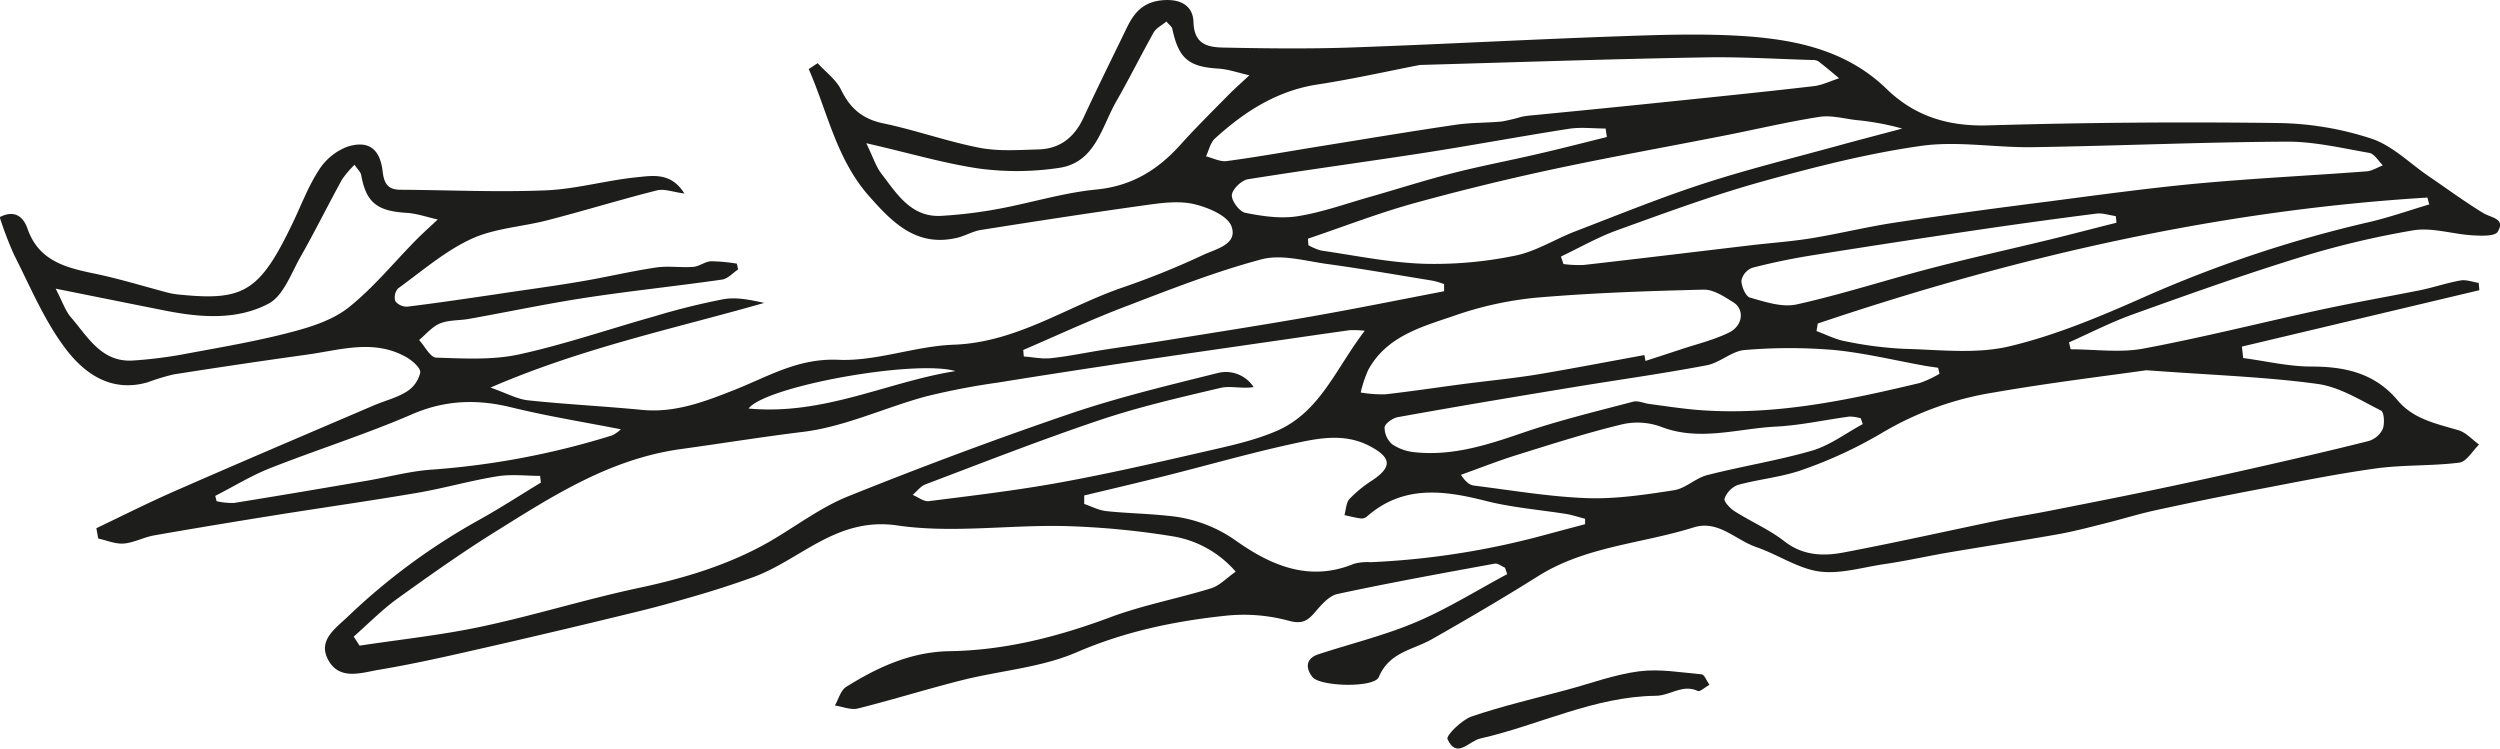 <svg id="Calque_1" data-name="Calque 1" xmlns="http://www.w3.org/2000/svg" viewBox="0 0 588.4 176.17"><defs><style>.cls-1{fill:#1d1d1b;}</style></defs><path class="cls-1" d="M654.23,292.56c5.34.7,10.67,2,16,2,8,0,15,1.55,20.4,8,3.7,4.41,9.11,5.45,14.3,7,1.78.53,3.22,2.21,4.82,3.36-1.53,1.48-2.92,4-4.61,4.25-6.5.83-13.16.48-19.65,1.37-9.43,1.3-18.78,3.22-28.14,5q-11.91,2.26-23.77,4.85c-4,.87-7.91,2.1-11.87,3.08-3.66.92-7.32,1.89-11,2.55-8.61,1.53-17.26,2.85-25.88,4.31-5,.86-10,2-15.05,2.73s-10.4,2.41-15.34,1.73-9.77-4-14.76-5.72-9-6.46-14.78-4.65c-12.19,3.84-25.37,4.41-36.59,11.46-8.22,5.16-16.6,10.08-25.05,14.87-4.45,2.53-10,3-12.46,8.89-1.08,2.59-13.8,2.27-15.62,0-1.58-2-1.72-4.34,1.43-5.37,7.68-2.51,15.61-4.44,23-7.58s14.29-7.47,21.41-11.27l-.53-1.52c-.81-.34-1.7-1.09-2.42-.95-12.36,2.26-24.73,4.5-37,7.14-2,.43-3.82,2.57-5.29,4.29-1.79,2.08-3.06,2.85-6.22,2a40.38,40.38,0,0,0-14.56-1.2c-12.12,1.26-23.9,3.7-35.34,8.64-8.33,3.6-17.89,4.28-26.84,6.53-8.25,2.07-16.38,4.62-24.63,6.69-1.64.41-3.6-.44-5.41-.7.86-1.49,1.36-3.57,2.65-4.38,7.45-4.66,15.27-8.27,24.4-8.41,13.09-.21,25.55-3.42,37.82-8,7.67-2.85,15.83-4.38,23.68-6.8,2-.61,3.6-2.4,5.78-3.91A24.87,24.87,0,0,0,402,334.47a191.18,191.18,0,0,0-25.26-2.37c-13.1-.29-26.45,1.74-39.26-.14-14.4-2.12-22.85,8.23-34.2,12.27-4,1.42-8,2.75-12.09,3.95-5,1.47-10,2.88-15.08,4.11q-16.55,4.05-33.14,7.86c-9.15,2.08-18.29,4.24-27.53,5.78-4,.67-9.15,2.56-11.83-2.17s1.6-7.53,4.52-10.33a149.25,149.25,0,0,1,30.92-22.78c4.94-2.75,9.69-5.84,14.53-8.77l-.18-1.59c-3.32,0-6.72-.43-10,.09-6.3,1-12.48,2.8-18.78,3.88-11.07,1.9-22.2,3.47-33.29,5.24-9.61,1.54-19.21,3.12-28.79,4.8-2.42.43-4.73,1.72-7.14,1.92-1.95.15-4-.75-6-1.18l-.44-2.43c6.27-3,12.47-6.12,18.83-8.9,15.44-6.77,31-13.38,46.46-20,2.57-1.1,5.39-1.78,7.73-3.24a7.12,7.12,0,0,0,3.21-4.5c.12-1.09-1.88-2.82-3.3-3.63-7.61-4.31-15.51-1.67-23.31-.59q-15.74,2.19-31.43,4.66a52.49,52.49,0,0,0-6.09,1.85c-8.71,2.53-15.09-2.15-19.58-8.21-4.91-6.6-8.16-14.46-11.93-21.87a84.82,84.82,0,0,1-3.34-8.78c3.71-1.91,5.65.15,6.53,2.68,2.66,7.64,9,9.2,15.81,10.61,5.87,1.22,11.61,3,17.41,4.53a19.58,19.58,0,0,0,3,.45c14.85,1.47,18.57-.94,26.26-17,2-4.17,3.63-8.56,6.13-12.39a13.77,13.77,0,0,1,6.68-5.46c5-1.58,7.7.52,8.31,5.82.32,2.77,1.18,4.29,4.13,4.31,11.42.07,22.86.61,34.26.14,7.2-.3,14.31-2.38,21.52-3.09,3.64-.36,8-1.2,11.11,3.84-2.71-.35-4.74-1.18-6.46-.74-8.59,2.17-17.07,4.78-25.64,7-6,1.57-12.54,1.88-18.06,4.43-6.22,2.88-11.61,7.58-17.25,11.66a3.15,3.15,0,0,0-.62,3,3.45,3.45,0,0,0,2.85,1.27c6.86-.84,13.69-1.86,20.53-2.86,6.51-1,13-1.84,19.53-2.94,6.14-1,12.21-2.47,18.36-3.4,2.89-.44,5.91.06,8.85-.16,1.42-.11,2.76-1.25,4.17-1.32a40.55,40.55,0,0,1,6.08.56l.31,1.36c-1.25.83-2.43,2.2-3.77,2.39-10.63,1.53-21.33,2.63-31.94,4.25-9.25,1.41-18.41,3.35-27.61,5-2.28.41-4.76.23-6.84,1.07-1.86.76-3.31,2.56-4.93,3.91,1.34,1.45,2.65,4.1,4,4.14,6.52.21,13.25.61,19.54-.76,10.79-2.36,21.3-6,32-9a162.07,162.07,0,0,1,16.16-4c3-.52,6.29.17,9.53.88-21.14,6.06-42.69,10.53-64.43,19.93,3.84,1.34,6.28,2.73,8.85,3,8.91.95,17.87,1.38,26.79,2.25,7.88.77,14.95-2,22-4.79,7.82-3.12,14.83-7.4,24.16-7,9,.41,18.11-3.22,27.22-3.55,14.91-.53,26.78-9.1,40.15-13.6a188.08,188.08,0,0,0,18.7-7.59c2.95-1.36,8.07-2.46,6.53-6.67-.92-2.52-5.45-4.41-8.69-5.2-3.43-.83-7.32-.37-10.92.13-13.14,1.82-26.25,3.85-39.35,5.92-1.91.3-3.68,1.38-5.58,1.84-9.54,2.26-15.2-3.5-20.8-9.85-7.69-8.73-9.73-19.78-14.16-29.85l2.1-1.39c1.88,2.07,4.35,3.85,5.52,6.27,2.12,4.33,5,6.85,9.82,7.87,7.64,1.59,15.07,4.27,22.73,5.77,4.49.87,9.26.52,13.9.39,5-.13,8.44-2.8,10.57-7.39,3.32-7.16,6.83-14.23,10.27-21.33,1.71-3.52,3.87-6,8.34-6.39s7.2,1.43,7.31,5.14c.15,5.35,3.48,5.93,7.12,6,9.79.2,19.6.32,29.39,0,21.25-.74,42.49-1.92,63.74-2.66,10-.35,20-.69,29.88,0,12.06.87,23.78,3.44,33,12.39,6.64,6.45,14.52,8.86,23.93,8.58q34.14-1,68.31-.55a73.48,73.48,0,0,1,21.81,3.65c4.95,1.62,9.06,5.82,13.54,8.87,4.27,2.91,8.46,6,12.85,8.67,1.87,1.15,5.32,1.25,3.38,4.41-.67,1.1-3.92.94-6,.82-4.64-.28-9.43-1.9-13.86-1.17A207.44,207.44,0,0,0,667.13,269c-13.13,4.06-26.09,8.69-39,13.33-5.09,1.83-9.94,4.34-14.89,6.54l.39,1.63c5.7,0,11.57.86,17.08-.16,14.07-2.63,28-6.17,42-9.2,7.67-1.65,15.41-3,23.1-4.53,3.22-.66,6.35-1.74,9.57-2.31,1.36-.24,2.86.35,4.29.57l.15,1.72-55.88,13.27Zm-444.7,65.56,1.38,2.13c9.58-1.46,19.26-2.47,28.72-4.49,12.27-2.6,24.29-6.37,36.56-9,11.06-2.34,21.72-5.5,31.53-11.18,6-3.51,11.75-7.89,18.17-10.47,17.22-6.92,34.63-13.44,52.2-19.43,11.36-3.87,23.11-6.68,34.78-9.59a7.76,7.76,0,0,1,8.46,3.3c-2.77.45-5.47-.36-7.85.21-9.47,2.23-19,4.42-28.22,7.51-13.86,4.65-27.48,10-41.17,15.18-1.15.44-2,1.63-3,2.48,1.27.52,2.61,1.62,3.79,1.47,10.31-1.3,20.64-2.52,30.86-4.38,11.37-2.07,22.66-4.66,33.93-7.25,5.75-1.32,11.64-2.56,17-4.86,10.33-4.41,14.08-14.88,20.82-23.61A22.71,22.71,0,0,0,444,286c-5.41.74-10.81,1.54-16.21,2.32-11.12,1.61-22.24,3.19-33.35,4.86s-22.23,3.36-33.33,5.16a165.79,165.79,0,0,0-17,3.28c-9.66,2.63-19,7.11-28.8,8.31S296,312.68,286.41,314c-16.49,2.32-29.84,10.87-43.34,19.31-8.06,5-15.84,10.54-23.56,16.09C216,352,212.84,355.2,209.53,358.12Zm421.92-62.69c-9.46,1.35-22.73,2.94-35.87,5.23a74.37,74.37,0,0,0-26.41,9.55,103.89,103.89,0,0,1-18.49,8.59c-4.92,1.79-10.31,2.23-15.4,3.63a5.45,5.45,0,0,0-3.11,3.21c-.23.68,1.32,2.32,2.4,3,3.85,2.44,8.13,4.28,11.7,7.06,4.36,3.39,9.12,3.53,13.92,2.62,12.31-2.33,24.54-5.09,36.81-7.63,3.71-.77,7.45-1.35,11.17-2.08,7.9-1.56,15.8-3.1,23.68-4.74s16.06-3.41,24.07-5.22c9.3-2.1,18.59-4.23,27.84-6.56a5.39,5.39,0,0,0,3.32-2.83c.5-1.27.32-4-.42-4.35-4.84-2.42-9.75-5.56-14.94-6.26C659.73,297,647.57,296.62,631.45,295.43ZM493.66,268.67l.6,1.77a28.43,28.43,0,0,0,4.78.21c13.14-1.49,26.26-3.09,39.39-4.64,4.76-.56,9.55-.89,14.27-1.66,6.51-1.07,12.94-2.66,19.46-3.65,12.09-1.83,24.21-3.46,36.34-5,11.67-1.52,23.33-3.13,35-4.22,13.23-1.22,26.51-1.86,39.76-2.86,1.31-.09,2.56-.92,3.84-1.41-1-1-2-2.72-3.17-2.93-6.44-1.13-13-2.68-19.44-2.65-19.95.1-39.88,1-59.83,1.3-8.76.14-17.7-1.52-26.26-.3-12.65,1.79-25.17,5-37.51,8.42-11.48,3.2-22.7,7.35-33.93,11.4C502.41,264.08,498.1,266.56,493.66,268.67Zm-33.2-45.09c-7.63,1.48-15.83,3.33-24.13,4.6-9.62,1.49-17.26,6.46-24.2,12.8-1,1-1.35,2.72-2,4.11,1.63.4,3.33,1.32,4.87,1.11,7.49-1,14.93-2.35,22.39-3.55,10.51-1.69,21-3.46,31.55-5,3.58-.53,7.25-.42,10.86-.77a45.53,45.53,0,0,0,4.65-1.12,27,27,0,0,1,3-.38c10.23-1,20.46-2,30.69-3.07,11.67-1.2,23.35-2.39,35-3.74,2-.23,4-1.22,6-1.86-1.63-1.35-3.24-2.74-4.91-4a2.58,2.58,0,0,0-1.43-.3c-8.45-.24-16.91-.77-25.35-.61C505.37,222.18,483.29,222.93,460.46,223.58Zm-79,101.32c0,.68,0,1.36,0,2,1.72.58,3.4,1.49,5.17,1.68,4.78.52,9.62.58,14.4,1.1a32.49,32.49,0,0,1,16,5.77c8.22,5.84,17.32,9.91,27.87,5.55a11.88,11.88,0,0,1,3.94-.39,187.45,187.45,0,0,0,41.37-6.51l9.14-2.44,0-1.27c-1.49-.39-3-.89-4.47-1.14-6.35-1-12.83-1.51-19-3.09-10-2.54-19.52-3.72-28,3.8a2,2,0,0,1-1.43.34c-1.26-.18-2.49-.5-3.74-.77.37-1.29.38-2.92,1.2-3.82a28.78,28.78,0,0,1,5.33-4.35c4.68-3.13,4.58-5.32-.43-8-6.21-3.34-12.64-1.86-18.87-.49-9.75,2.15-19.37,4.9-29.06,7.34C394.39,321.84,387.93,323.35,381.48,324.9Zm52.65-60.44.12,1.54a13,13,0,0,0,3,1.26c8,1.16,16,2.83,24.09,3.11a94,94,0,0,0,21.55-1.91c5-1,9.58-4,14.43-5.82,9.93-3.82,19.8-7.84,29.91-11.13,10.38-3.37,21-6,31.54-8.89,5.07-1.4,10.16-2.71,15.24-4.07a62.08,62.08,0,0,0-10.83-2c-2.9-.34-5.9-1.19-8.69-.75-7.62,1.19-15.14,3-22.7,4.47-13.56,2.67-27.16,5.1-40.66,8q-16.56,3.57-32.91,8.1C450.1,258.68,442.16,261.75,434.13,264.46Zm120,20-.3,1.75c2.28.83,4.49,2,6.84,2.41a87.85,87.85,0,0,0,13.75,1.77c8.28.2,16.91,1.28,24.78-.58,10.91-2.59,21.48-7.05,31.79-11.62a293.74,293.74,0,0,1,52.87-17.62c4.79-1.11,9.46-2.76,14.19-4.17-.15-.53-.29-1.07-.43-1.61C648.33,257.79,600.72,268.73,554.09,284.44Zm-40.8,7.42.24,1.36c2.72-.88,5.44-1.76,8.15-2.66,3.88-1.3,7.94-2.25,11.57-4.05,3.25-1.61,3.61-5.44,1-7.07-2.16-1.35-4.7-3.05-7-3-13.22.32-26.47.77-39.64,1.91a82.14,82.14,0,0,0-19.17,4.26c-7.63,2.61-15.86,4.8-20.17,12.76a29.75,29.75,0,0,0-1.76,5.28,31,31,0,0,0,5.74.43c6.11-.68,12.19-1.61,18.29-2.41,5.88-.77,11.79-1.33,17.63-2.28C496.54,295,504.91,293.39,513.29,291.86Zm69.46,4.41c-.12-.48-.23-1-.34-1.44-1-.16-2.1-.29-3.15-.48-7.08-1.27-14.12-3-21.26-3.7a125,125,0,0,0-21.11,0c-3,.23-5.82,3-8.92,3.59-10.53,2-21.14,3.46-31.72,5.21-13.67,2.25-27.33,4.53-41,7-1.21.21-3,1.49-3.11,2.4a5.22,5.22,0,0,0,1.8,4,11.6,11.6,0,0,0,5.4,1.87c8.8.9,16.93-1.71,25.14-4.53,8.56-2.94,17.39-5.07,26.15-7.38,1.17-.31,2.58.39,3.89.55,3.75.49,7.5,1.08,11.27,1.39,17.85,1.43,35.12-2.23,52.31-6.34A26,26,0,0,0,582.75,296.27ZM330.17,242c1.6,3.29,2.26,5.47,3.56,7.17,3.66,4.76,7,10.35,14.16,9.92a108,108,0,0,0,13.28-1.62c7.72-1.42,15.33-3.81,23.11-4.57,8.31-.8,14.42-4.56,19.77-10.48,3.59-4,7.42-7.78,11.19-11.61,1.63-1.66,3.39-3.2,5.09-4.8-2.46-.54-4.9-1.43-7.39-1.58-6.88-.42-9.27-2.38-10.74-9.34-.12-.55-.78-1-1.4-1.74-1.09.92-2.41,1.55-3,2.59-3,5.37-5.76,10.91-8.82,16.26-3.46,6.08-4.93,14.35-13.42,15.6a66.88,66.88,0,0,1-18.85.16C348.34,246.73,340.14,244.26,330.17,242ZM139.38,276.23c1.62,3.12,2.28,5.22,3.61,6.76,3.95,4.57,7.15,10.56,14.47,10.16a103.73,103.73,0,0,0,13.25-1.72c8-1.48,16.13-2.87,24-4.94,4.75-1.24,9.85-2.85,13.59-5.81,5.84-4.63,10.64-10.57,15.92-15.92,1.64-1.66,3.39-3.21,5.09-4.81-2.47-.54-4.91-1.42-7.41-1.57-6.91-.42-9.45-2.45-10.61-8.89-.12-.7-.82-1.3-1.57-2.42a24.08,24.08,0,0,0-2.93,3.45c-3.3,6-6.36,12.21-9.76,18.19-2.23,3.92-4.05,9.22-7.55,11.05-7.57,4-16.25,3.25-24.61,1.58C156.87,279.75,148.86,278.13,139.38,276.23Zm425.31,31.88-.45-1.36a9.61,9.61,0,0,0-2.64-.42c-5.81.77-11.59,2.08-17.41,2.37-9,.46-18,3.56-27.06,0a16.16,16.16,0,0,0-9.27-.49c-8.27,2-16.4,4.62-24.54,7.15-4.45,1.39-8.8,3.11-13.19,4.68,1.14,1.74,2.08,2.42,3.09,2.54,8.85,1.1,17.69,2.63,26.57,2.95,6.81.24,13.71-.81,20.48-1.86,2.72-.42,5.08-2.86,7.82-3.56,8.25-2.11,16.72-3.44,24.89-5.82C557.12,313,560.8,310.21,564.69,308.11Zm-98.53-31.27v-1.69a22,22,0,0,0-2.59-.78c-8.29-1.35-16.56-2.8-24.88-3.94-5.16-.71-10.77-2.36-15.51-1.1-11,2.93-21.7,7.16-32.37,11.24-8,3.06-15.81,6.7-23.7,10.09l.13,1.53c2.14.15,4.32.63,6.42.4,4.09-.44,8.13-1.3,12.2-1.94,5.08-.79,10.16-1.5,15.23-2.32,11.43-1.84,22.86-3.62,34.26-5.63C445.65,280.89,455.89,278.81,466.16,276.84ZM176.94,325l.32,1.25a16.16,16.16,0,0,0,4.11.41c10.43-1.67,20.86-3.45,31.28-5.23,5.06-.86,10.08-2.25,15.17-2.6a187.88,187.88,0,0,0,42.58-8.08,8.13,8.13,0,0,0,2-1.42c-8.91-1.75-17.37-3.1-25.66-5.14-8.12-2-15.65-1.79-23.52,1.62-10.93,4.73-22.35,8.32-33.45,12.7C185.3,320.29,181.19,322.84,176.94,325Zm447.45-64.31c0-.51-.1-1-.14-1.54-1.54-.21-3.11-.77-4.6-.58q-14.22,1.81-28.42,3.91-19.08,2.82-38.12,5.85c-4.86.77-9.7,1.76-14.46,3a4.14,4.14,0,0,0-2.51,3c0,1.38,1,3.71,2,4,3.57,1,7.58,2.37,11,1.61,10.66-2.37,21.08-5.77,31.65-8.52,9.35-2.44,18.79-4.52,28.17-6.8C614.08,263.37,619.23,262,624.39,260.72ZM504.47,240.54l-.29-2c-2.88,0-5.81-.37-8.61.06-11.4,1.77-22.75,3.9-34.15,5.67-13.8,2.14-27.65,4-41.44,6.21-1.51.25-3.67,2.35-3.77,3.72s1.8,3.91,3.18,4.18c4,.8,8.27,1.43,12.24.81,5.74-.9,11.31-2.92,16.94-4.52,6.6-1.87,13.14-4,19.79-5.67,6.48-1.66,13.07-2.89,19.59-4.41C493.47,243.33,499,241.9,504.47,240.54Zm-202,63.9c17.72,1.66,32.69-6.28,48.68-8.81C341.64,292.85,306.44,299.18,302.46,304.44Z" transform="translate(-126.28 -208.29)"/><path class="cls-1" d="M528.61,369.46c-1.1.62-2.22,1.7-2.72,1.46-3.59-1.7-6.54,1.1-9.86,1.13-14.56.16-27.53,6.93-41.37,10.06-2.65.6-5.56,4.91-7.7.12-.37-.82,3.35-4.51,5.7-5.32,7.3-2.48,14.85-4.22,22.31-6.24,5.69-1.53,11.31-3.63,17.1-4.38,4.81-.62,9.83.27,14.74.72C527.42,367.06,527.91,368.46,528.61,369.46Z" transform="translate(-126.28 -208.29)"/></svg>